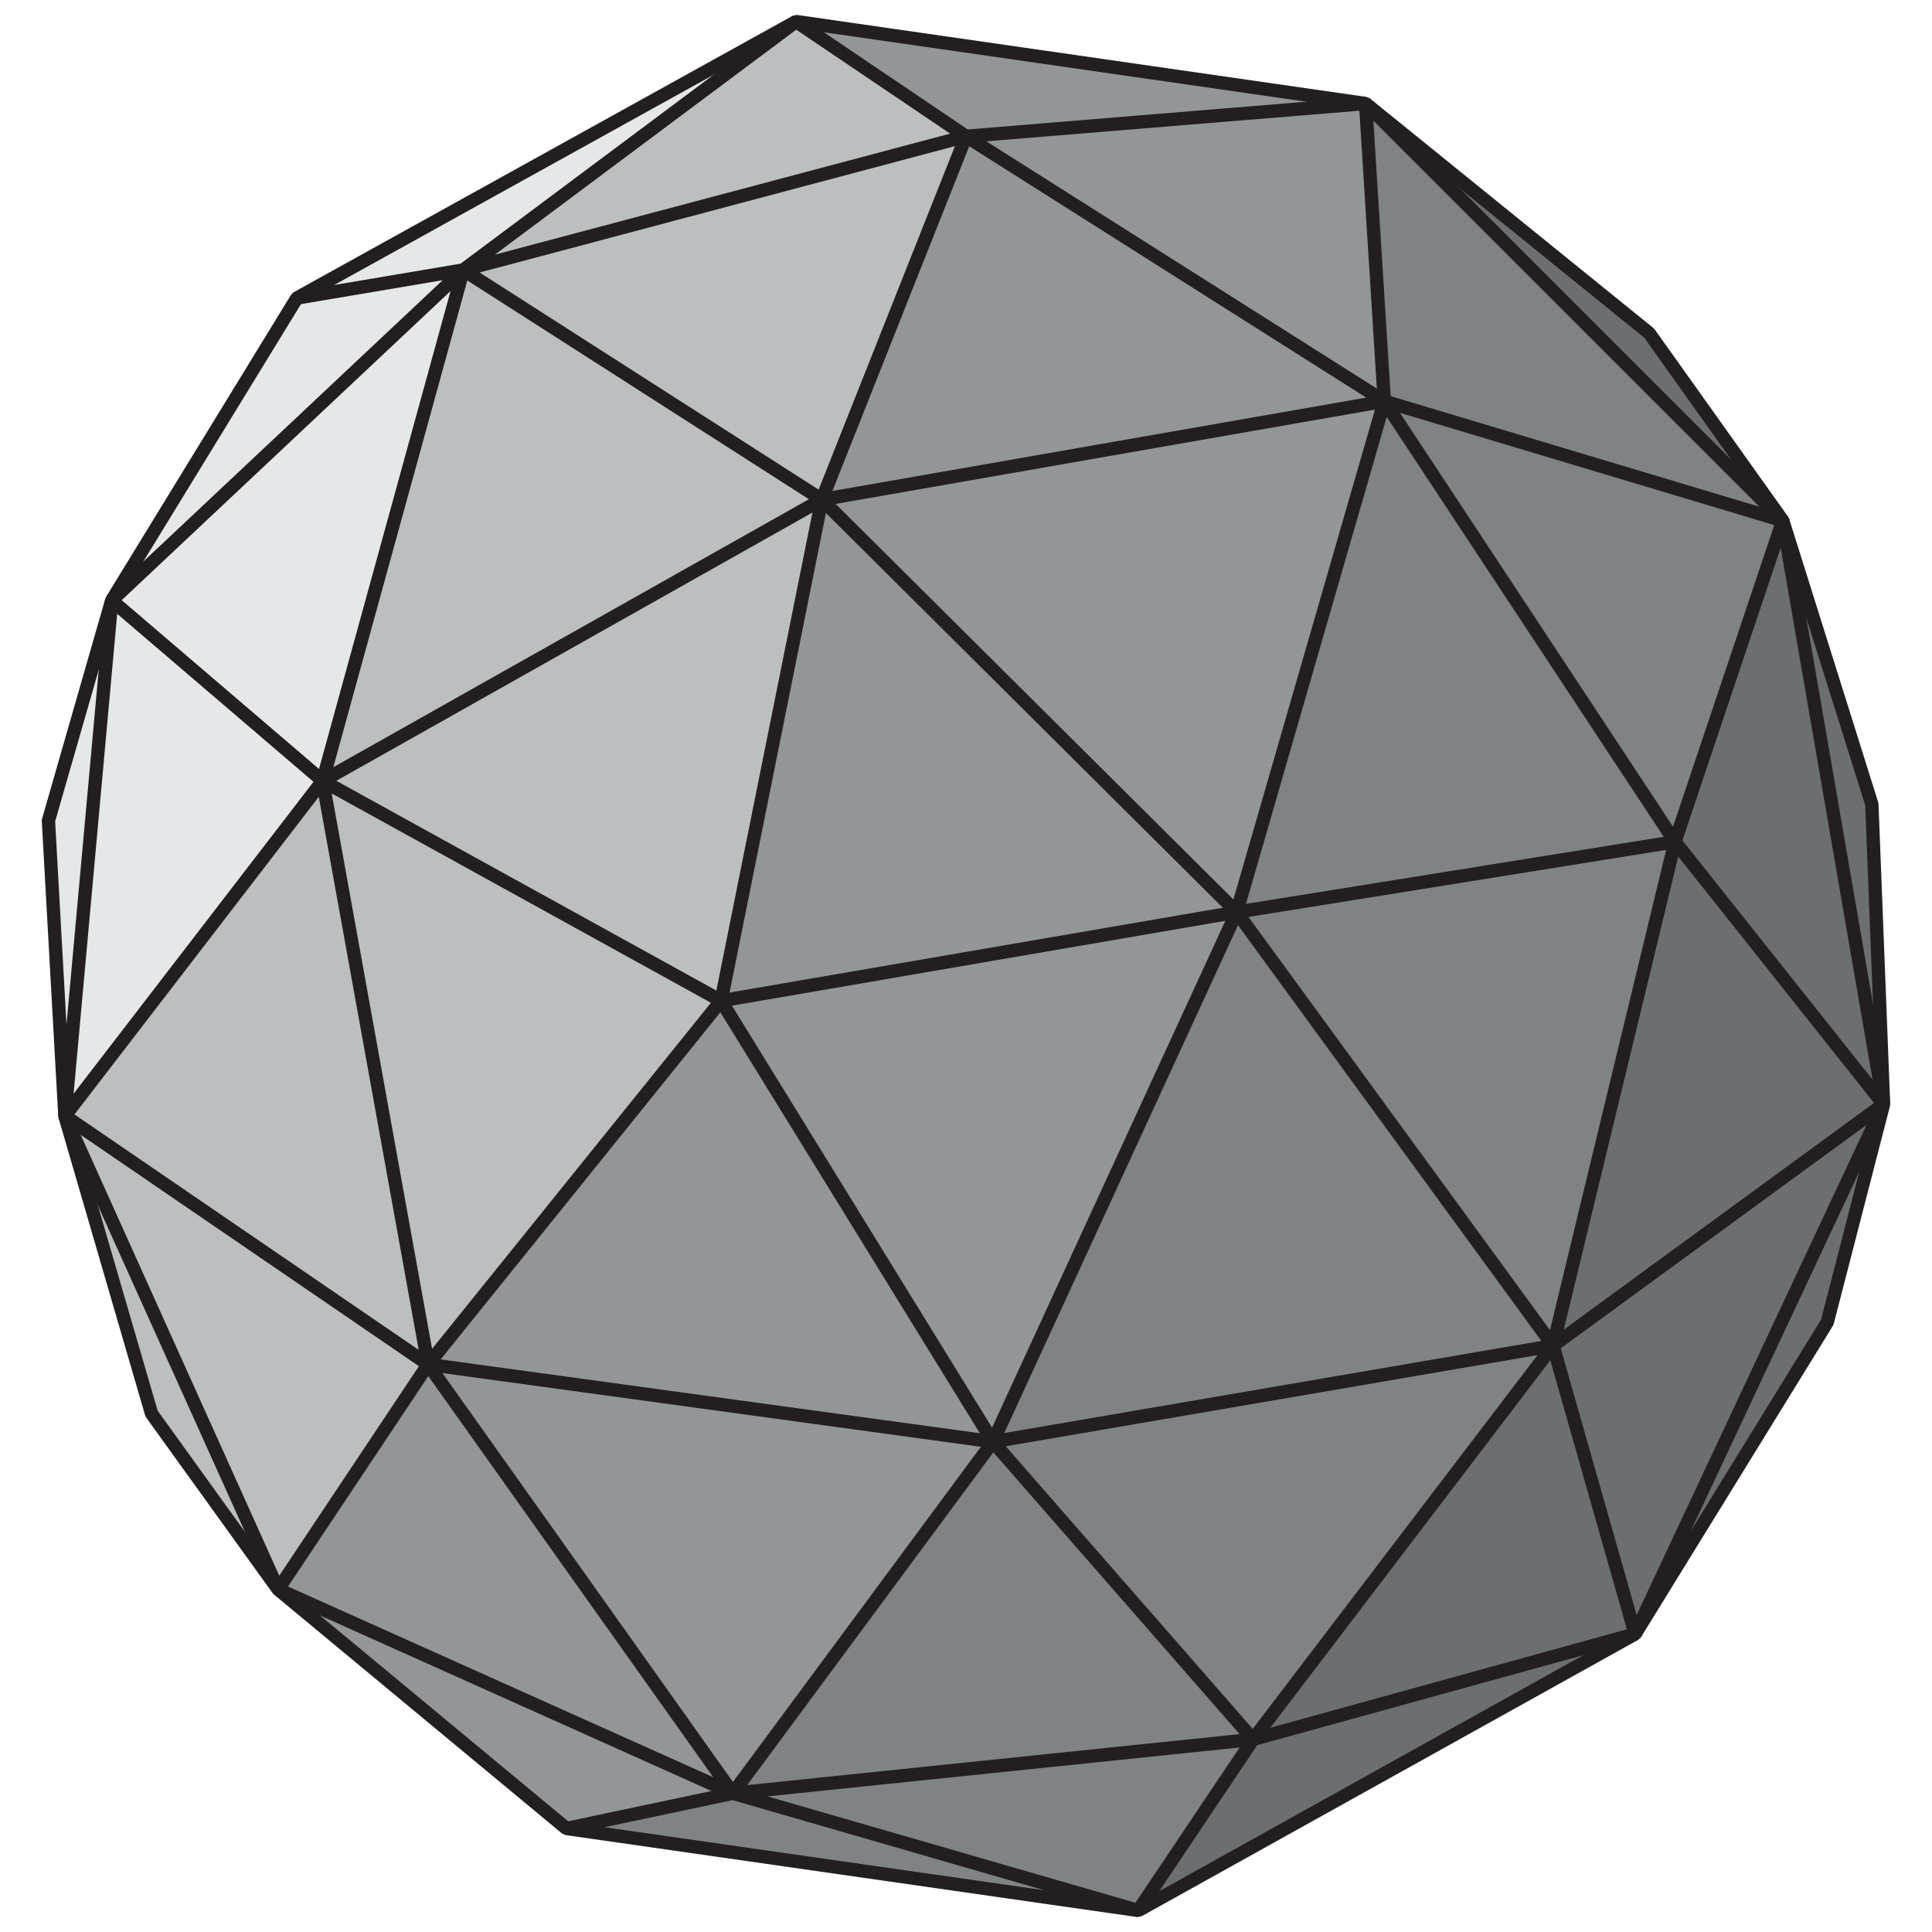 <svg id="Layer_2_copy" data-name="Layer 2 copy" xmlns="http://www.w3.org/2000/svg" viewBox="0 0 290 290"><defs><style>.cls-1{fill:#6d6e71;}.cls-2{fill:#808285;}.cls-3{fill:#939598;}.cls-4{fill:#bcbec0;}.cls-5{fill:#e6e7e8;}.cls-6{fill:none;stroke:#231f20;stroke-linejoin:bevel;stroke-width:2px;}</style></defs><polygon class="cls-1" points="280.97 120.72 282.73 165.75 267.6 78.16 280.97 120.72"/><polygon class="cls-1" points="267.6 78.16 282.73 165.75 251.42 126.35 267.6 78.16"/><polygon class="cls-1" points="251.42 126.35 282.73 165.75 233.12 201.99 251.42 126.35"/><polygon class="cls-1" points="282.73 165.75 274.28 198.47 245.44 245.26 282.73 165.75"/><polygon class="cls-1" points="282.73 165.75 245.44 245.26 233.12 201.99 282.73 165.75"/><polygon class="cls-1" points="247.55 50.01 267.6 78.16 204.98 15.54 247.55 50.01"/><polygon class="cls-2" points="267.6 78.16 251.42 126.35 207.79 60.22 267.6 78.16"/><polygon class="cls-2" points="267.6 78.16 207.79 60.22 204.98 15.54 267.6 78.16"/><polygon class="cls-2" points="207.79 60.22 251.42 126.35 185.63 136.91 207.79 60.22"/><polygon class="cls-2" points="251.42 126.35 233.12 201.99 185.63 136.91 251.42 126.35"/><polygon class="cls-1" points="233.12 201.99 245.44 245.26 188.09 261.09 233.12 201.99"/><polygon class="cls-1" points="245.44 245.26 170.86 286.77 188.09 261.09 245.44 245.26"/><polygon class="cls-2" points="185.63 136.91 233.12 201.99 149.04 216.41 185.63 136.91"/><polygon class="cls-2" points="233.12 201.99 188.09 261.09 149.04 216.41 233.12 201.99"/><polygon class="cls-3" points="204.98 15.54 207.79 60.22 145 20.46 204.98 15.54"/><polygon class="cls-3" points="207.79 60.22 185.63 136.91 123.36 74.99 207.79 60.22"/><polygon class="cls-3" points="207.79 60.22 123.36 74.99 145 20.46 207.79 60.22"/><polygon class="cls-3" points="204.98 15.54 145 20.46 119.49 3.23 204.98 15.54"/><polygon class="cls-2" points="149.04 216.41 188.09 261.09 110 269.18 149.04 216.41"/><polygon class="cls-2" points="188.09 261.09 170.86 286.77 110 269.18 188.09 261.09"/><polygon class="cls-3" points="185.63 136.91 149.04 216.41 108.24 150.22 185.63 136.91"/><polygon class="cls-3" points="185.63 136.91 108.24 150.22 123.36 74.99 185.63 136.91"/><polygon class="cls-2" points="170.86 286.77 85.02 274.46 110 269.18 170.86 286.77"/><polygon class="cls-3" points="108.24 150.22 149.04 216.41 64.26 204.8 108.24 150.22"/><polygon class="cls-3" points="149.04 216.41 110 269.18 64.26 204.8 149.04 216.41"/><polygon class="cls-4" points="145 20.46 123.36 74.99 69.54 40.52 145 20.46"/><polygon class="cls-4" points="145 20.46 69.54 40.52 119.49 3.23 145 20.46"/><polygon class="cls-4" points="123.36 74.99 108.24 150.22 48.43 117.21 123.36 74.99"/><polygon class="cls-4" points="123.36 74.99 48.43 117.21 69.54 40.52 123.36 74.99"/><polygon class="cls-5" points="119.49 3.23 69.54 40.52 44.56 44.74 119.49 3.23"/><polygon class="cls-3" points="64.26 204.8 110 269.18 41.75 238.57 64.26 204.8"/><polygon class="cls-3" points="110 269.18 85.02 274.46 41.75 238.57 110 269.18"/><polygon class="cls-4" points="108.24 150.22 64.26 204.8 48.43 117.21 108.24 150.22"/><polygon class="cls-5" points="69.54 40.52 48.43 117.21 16.77 90.12 69.54 40.52"/><polygon class="cls-5" points="69.54 40.52 16.77 90.12 44.56 44.74 69.54 40.52"/><polygon class="cls-4" points="48.43 117.21 64.26 204.8 9.74 167.51 48.43 117.21"/><polygon class="cls-4" points="64.26 204.8 41.75 238.57 9.74 167.51 64.26 204.8"/><polygon class="cls-5" points="48.43 117.21 9.74 167.51 16.77 90.12 48.43 117.21"/><polygon class="cls-4" points="9.74 167.51 41.75 238.57 22.75 212.19 9.74 167.51"/><polygon class="cls-5" points="16.77 90.12 9.74 167.51 7.27 123.19 16.77 90.12"/><polygon class="cls-6" points="119.49 3.23 44.56 44.74 16.77 90.12 7.27 123.19 9.74 167.51 22.75 212.19 41.75 238.57 85.02 274.46 170.86 286.77 245.44 245.26 274.28 198.47 282.73 165.75 280.97 120.72 267.6 78.16 247.55 50.01 204.98 15.54 119.49 3.23"/><polyline class="cls-6" points="44.56 44.74 69.54 40.52 119.49 3.23 145 20.46 204.98 15.54 207.79 60.22 267.6 78.16 251.42 126.35 282.73 165.75 245.44 245.26 188.09 261.09 170.86 286.77 110 269.18 85.02 274.46"/><polyline class="cls-6" points="41.75 238.57 9.74 167.51 16.77 90.12"/><polyline class="cls-6" points="145 20.46 207.79 60.22 123.36 74.99 108.24 150.22 48.43 117.21 123.36 74.99 69.54 40.52 16.77 90.12 48.43 117.21 64.26 204.8 110 269.18 41.75 238.57 64.26 204.8 9.74 167.51 48.43 117.21 69.54 40.52 145 20.46 123.36 74.99"/><polygon class="cls-6" points="64.26 204.8 108.24 150.22 149.04 216.41 64.26 204.8"/><polygon class="cls-6" points="110 269.18 149.04 216.41 188.09 261.09 110 269.18"/><polyline class="cls-6" points="188.09 261.09 233.12 201.99 149.04 216.41 185.63 136.91 108.24 150.22"/><polygon class="cls-6" points="233.12 201.99 185.63 136.91 251.42 126.35 233.12 201.99"/><polyline class="cls-6" points="251.42 126.35 207.79 60.22 185.63 136.91 123.36 74.99"/><polyline class="cls-6" points="245.44 245.26 233.12 201.99 282.73 165.75 267.6 78.16 204.98 15.54"/></svg>